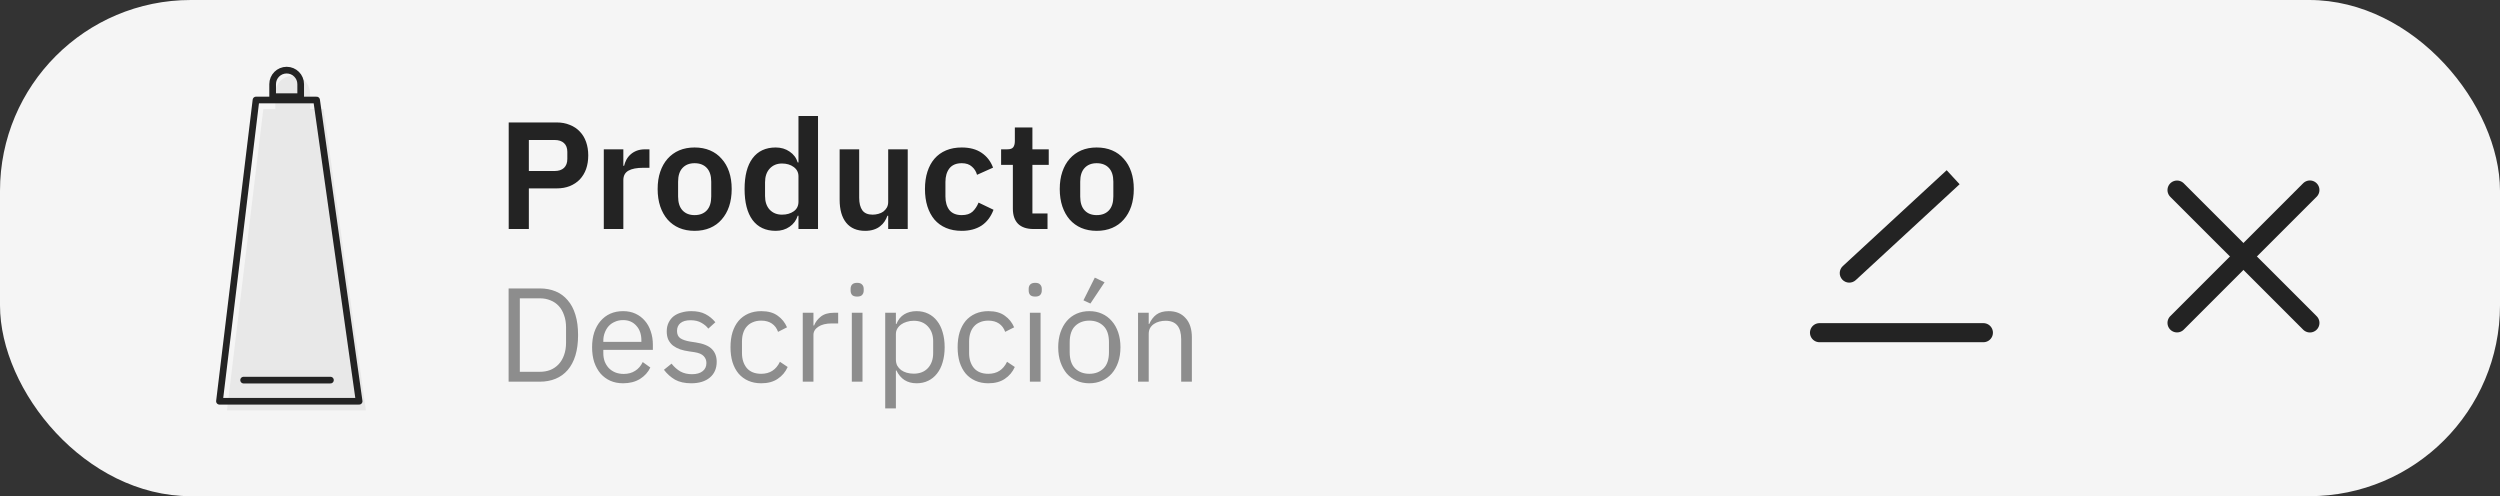 <svg width="262" height="52" viewBox="0 0 262 52" fill="none" xmlns="http://www.w3.org/2000/svg">
<rect x="0" y="0" width="262" height="52" fill="#333333" stroke="none"/>
<rect width="262" height="52" rx="20" fill="#F5F5F5"/>
<path d="M53.312 24V12.832H58.336C58.848 12.832 59.307 12.917 59.712 13.088C60.128 13.248 60.48 13.483 60.768 13.792C61.056 14.091 61.275 14.453 61.424 14.88C61.573 15.307 61.648 15.776 61.648 16.288C61.648 16.811 61.573 17.285 61.424 17.712C61.275 18.128 61.056 18.491 60.768 18.8C60.48 19.099 60.128 19.333 59.712 19.504C59.307 19.664 58.848 19.744 58.336 19.744H55.424V24H53.312ZM55.424 17.92H58.144C58.549 17.92 58.869 17.813 59.104 17.6C59.339 17.376 59.456 17.061 59.456 16.656V15.92C59.456 15.515 59.339 15.205 59.104 14.992C58.869 14.779 58.549 14.672 58.144 14.672H55.424V17.92ZM63.278 24V15.648H65.326V17.376H65.406C65.459 17.152 65.539 16.939 65.646 16.736C65.763 16.523 65.912 16.336 66.094 16.176C66.275 16.016 66.488 15.888 66.734 15.792C66.99 15.696 67.283 15.648 67.614 15.648H68.062V17.584H67.422C66.728 17.584 66.206 17.685 65.854 17.888C65.502 18.091 65.326 18.421 65.326 18.88V24H63.278ZM72.793 24.192C72.195 24.192 71.657 24.091 71.177 23.888C70.707 23.685 70.302 23.392 69.961 23.008C69.63 22.624 69.374 22.165 69.193 21.632C69.011 21.088 68.921 20.48 68.921 19.808C68.921 19.136 69.011 18.533 69.193 18C69.374 17.467 69.63 17.013 69.961 16.64C70.302 16.256 70.707 15.963 71.177 15.76C71.657 15.557 72.195 15.456 72.793 15.456C73.39 15.456 73.929 15.557 74.409 15.76C74.889 15.963 75.294 16.256 75.625 16.64C75.966 17.013 76.228 17.467 76.409 18C76.59 18.533 76.681 19.136 76.681 19.808C76.681 20.48 76.59 21.088 76.409 21.632C76.228 22.165 75.966 22.624 75.625 23.008C75.294 23.392 74.889 23.685 74.409 23.888C73.929 24.091 73.39 24.192 72.793 24.192ZM72.793 22.544C73.337 22.544 73.763 22.379 74.073 22.048C74.382 21.717 74.537 21.232 74.537 20.592V19.04C74.537 18.411 74.382 17.931 74.073 17.6C73.763 17.269 73.337 17.104 72.793 17.104C72.26 17.104 71.838 17.269 71.529 17.6C71.219 17.931 71.065 18.411 71.065 19.04V20.592C71.065 21.232 71.219 21.717 71.529 22.048C71.838 22.379 72.26 22.544 72.793 22.544ZM83.68 22.608H83.6C83.451 23.088 83.168 23.472 82.752 23.76C82.337 24.048 81.851 24.192 81.296 24.192C80.24 24.192 79.43 23.813 78.865 23.056C78.31 22.299 78.032 21.216 78.032 19.808C78.032 18.411 78.31 17.339 78.865 16.592C79.43 15.835 80.24 15.456 81.296 15.456C81.851 15.456 82.337 15.6 82.752 15.888C83.168 16.165 83.451 16.544 83.6 17.024H83.68V12.16H85.728V24H83.68V22.608ZM81.953 22.496C82.443 22.496 82.854 22.379 83.184 22.144C83.515 21.909 83.68 21.573 83.68 21.136V18.48C83.68 18.075 83.515 17.749 83.184 17.504C82.854 17.259 82.443 17.136 81.953 17.136C81.419 17.136 80.987 17.317 80.656 17.68C80.337 18.032 80.177 18.507 80.177 19.104V20.544C80.177 21.141 80.337 21.616 80.656 21.968C80.987 22.32 81.419 22.496 81.953 22.496ZM93.082 22.608H93.002C92.928 22.821 92.826 23.024 92.698 23.216C92.581 23.397 92.426 23.563 92.234 23.712C92.053 23.861 91.829 23.979 91.562 24.064C91.306 24.149 91.008 24.192 90.666 24.192C89.802 24.192 89.141 23.909 88.682 23.344C88.224 22.779 87.994 21.973 87.994 20.928V15.648H90.042V20.72C90.042 21.296 90.154 21.739 90.378 22.048C90.602 22.347 90.96 22.496 91.45 22.496C91.653 22.496 91.85 22.469 92.042 22.416C92.245 22.363 92.421 22.283 92.57 22.176C92.72 22.059 92.842 21.92 92.938 21.76C93.034 21.589 93.082 21.392 93.082 21.168V15.648H95.13V24H93.082V22.608ZM100.793 24.192C100.174 24.192 99.624 24.091 99.144 23.888C98.665 23.685 98.259 23.392 97.928 23.008C97.609 22.624 97.363 22.165 97.192 21.632C97.022 21.088 96.936 20.48 96.936 19.808C96.936 19.136 97.022 18.533 97.192 18C97.363 17.467 97.609 17.013 97.928 16.64C98.259 16.256 98.665 15.963 99.144 15.76C99.624 15.557 100.174 15.456 100.793 15.456C101.635 15.456 102.329 15.643 102.873 16.016C103.427 16.389 103.827 16.907 104.073 17.568L102.393 18.32C102.297 17.968 102.115 17.68 101.849 17.456C101.593 17.221 101.241 17.104 100.793 17.104C100.217 17.104 99.784 17.285 99.496 17.648C99.219 18.011 99.081 18.485 99.081 19.072V20.592C99.081 21.179 99.219 21.653 99.496 22.016C99.784 22.368 100.217 22.544 100.793 22.544C101.283 22.544 101.662 22.421 101.929 22.176C102.195 21.92 102.403 21.605 102.553 21.232L104.121 21.984C103.843 22.72 103.422 23.275 102.857 23.648C102.291 24.011 101.603 24.192 100.793 24.192ZM108.308 24C107.604 24 107.065 23.819 106.692 23.456C106.329 23.083 106.148 22.555 106.148 21.872V17.28H104.916V15.648H105.556C105.865 15.648 106.073 15.579 106.18 15.44C106.297 15.291 106.356 15.072 106.356 14.784V13.36H108.196V15.648H109.908V17.28H108.196V22.368H109.78V24H108.308ZM114.934 24.192C114.336 24.192 113.798 24.091 113.318 23.888C112.848 23.685 112.443 23.392 112.102 23.008C111.771 22.624 111.515 22.165 111.334 21.632C111.152 21.088 111.062 20.48 111.062 19.808C111.062 19.136 111.152 18.533 111.334 18C111.515 17.467 111.771 17.013 112.102 16.64C112.443 16.256 112.848 15.963 113.318 15.76C113.798 15.557 114.336 15.456 114.934 15.456C115.531 15.456 116.07 15.557 116.55 15.76C117.03 15.963 117.435 16.256 117.766 16.64C118.107 17.013 118.368 17.467 118.55 18C118.731 18.533 118.822 19.136 118.822 19.808C118.822 20.48 118.731 21.088 118.55 21.632C118.368 22.165 118.107 22.624 117.766 23.008C117.435 23.392 117.03 23.685 116.55 23.888C116.07 24.091 115.531 24.192 114.934 24.192ZM114.934 22.544C115.478 22.544 115.904 22.379 116.214 22.048C116.523 21.717 116.678 21.232 116.678 20.592V19.04C116.678 18.411 116.523 17.931 116.214 17.6C115.904 17.269 115.478 17.104 114.934 17.104C114.4 17.104 113.979 17.269 113.67 17.6C113.36 17.931 113.206 18.411 113.206 19.04V20.592C113.206 21.232 113.36 21.717 113.67 22.048C113.979 22.379 114.4 22.544 114.934 22.544Z" fill="#232323"/>
<path d="M53.302 30.228H56.578C57.185 30.228 57.735 30.331 58.23 30.536C58.725 30.741 59.145 31.049 59.49 31.46C59.845 31.861 60.115 32.37 60.302 32.986C60.489 33.593 60.582 34.302 60.582 35.114C60.582 35.926 60.489 36.64 60.302 37.256C60.115 37.863 59.845 38.371 59.49 38.782C59.145 39.183 58.725 39.487 58.23 39.692C57.735 39.897 57.185 40 56.578 40H53.302V30.228ZM56.578 38.964C56.979 38.964 57.348 38.899 57.684 38.768C58.02 38.628 58.309 38.427 58.552 38.166C58.795 37.905 58.981 37.587 59.112 37.214C59.252 36.831 59.322 36.397 59.322 35.912V34.316C59.322 33.831 59.252 33.401 59.112 33.028C58.981 32.645 58.795 32.323 58.552 32.062C58.309 31.801 58.02 31.605 57.684 31.474C57.348 31.334 56.979 31.264 56.578 31.264H54.478V38.964H56.578ZM65.299 40.168C64.804 40.168 64.356 40.079 63.955 39.902C63.563 39.725 63.222 39.473 62.933 39.146C62.653 38.81 62.433 38.413 62.275 37.956C62.125 37.489 62.051 36.967 62.051 36.388C62.051 35.819 62.125 35.301 62.275 34.834C62.433 34.367 62.653 33.971 62.933 33.644C63.222 33.308 63.563 33.051 63.955 32.874C64.356 32.697 64.804 32.608 65.299 32.608C65.784 32.608 66.218 32.697 66.601 32.874C66.983 33.051 67.31 33.299 67.581 33.616C67.851 33.924 68.057 34.293 68.197 34.722C68.346 35.151 68.421 35.623 68.421 36.136V36.668H63.227V37.004C63.227 37.312 63.273 37.601 63.367 37.872C63.469 38.133 63.609 38.362 63.787 38.558C63.973 38.754 64.197 38.908 64.459 39.02C64.729 39.132 65.033 39.188 65.369 39.188C65.826 39.188 66.223 39.081 66.559 38.866C66.904 38.651 67.17 38.343 67.357 37.942L68.155 38.516C67.921 39.011 67.557 39.412 67.063 39.72C66.568 40.019 65.98 40.168 65.299 40.168ZM65.299 33.546C64.991 33.546 64.711 33.602 64.459 33.714C64.207 33.817 63.987 33.966 63.801 34.162C63.623 34.358 63.483 34.591 63.381 34.862C63.278 35.123 63.227 35.413 63.227 35.73V35.828H67.217V35.674C67.217 35.03 67.039 34.517 66.685 34.134C66.339 33.742 65.877 33.546 65.299 33.546ZM72.436 40.168C71.764 40.168 71.2 40.042 70.742 39.79C70.294 39.529 69.907 39.183 69.58 38.754L70.378 38.11C70.658 38.465 70.971 38.74 71.316 38.936C71.662 39.123 72.063 39.216 72.52 39.216C72.996 39.216 73.365 39.113 73.626 38.908C73.897 38.703 74.032 38.413 74.032 38.04C74.032 37.76 73.939 37.522 73.752 37.326C73.575 37.121 73.248 36.981 72.772 36.906L72.198 36.822C71.862 36.775 71.554 36.705 71.274 36.612C70.994 36.509 70.747 36.379 70.532 36.22C70.327 36.052 70.163 35.847 70.042 35.604C69.93 35.361 69.874 35.072 69.874 34.736C69.874 34.381 69.939 34.073 70.07 33.812C70.201 33.541 70.378 33.317 70.602 33.14C70.835 32.963 71.111 32.832 71.428 32.748C71.746 32.655 72.086 32.608 72.45 32.608C73.038 32.608 73.528 32.711 73.92 32.916C74.322 33.121 74.671 33.406 74.97 33.77L74.228 34.442C74.07 34.218 73.836 34.017 73.528 33.84C73.22 33.653 72.833 33.56 72.366 33.56C71.9 33.56 71.545 33.663 71.302 33.868C71.069 34.064 70.952 34.335 70.952 34.68C70.952 35.035 71.069 35.291 71.302 35.45C71.545 35.609 71.89 35.725 72.338 35.8L72.898 35.884C73.701 36.005 74.27 36.239 74.606 36.584C74.942 36.92 75.11 37.363 75.11 37.914C75.11 38.614 74.872 39.165 74.396 39.566C73.92 39.967 73.267 40.168 72.436 40.168ZM79.776 40.168C79.272 40.168 78.82 40.079 78.418 39.902C78.017 39.725 77.676 39.473 77.396 39.146C77.126 38.819 76.916 38.423 76.766 37.956C76.626 37.489 76.556 36.967 76.556 36.388C76.556 35.809 76.626 35.287 76.766 34.82C76.916 34.353 77.126 33.957 77.396 33.63C77.676 33.303 78.017 33.051 78.418 32.874C78.82 32.697 79.272 32.608 79.776 32.608C80.495 32.608 81.069 32.767 81.498 33.084C81.937 33.392 82.264 33.798 82.478 34.302L81.54 34.778C81.41 34.405 81.195 34.115 80.896 33.91C80.598 33.705 80.224 33.602 79.776 33.602C79.44 33.602 79.146 33.658 78.894 33.77C78.642 33.873 78.432 34.022 78.264 34.218C78.096 34.405 77.97 34.633 77.886 34.904C77.802 35.165 77.76 35.455 77.76 35.772V37.004C77.76 37.639 77.928 38.161 78.264 38.572C78.61 38.973 79.114 39.174 79.776 39.174C80.682 39.174 81.335 38.754 81.736 37.914L82.548 38.46C82.315 38.983 81.965 39.398 81.498 39.706C81.041 40.014 80.467 40.168 79.776 40.168ZM84.129 40V32.776H85.249V34.106H85.32C85.45 33.761 85.683 33.453 86.019 33.182C86.356 32.911 86.817 32.776 87.406 32.776H87.84V33.896H87.181C86.575 33.896 86.099 34.013 85.754 34.246C85.418 34.47 85.249 34.755 85.249 35.1V40H84.129ZM89.83 31.082C89.587 31.082 89.41 31.026 89.298 30.914C89.195 30.793 89.144 30.639 89.144 30.452V30.27C89.144 30.083 89.195 29.934 89.298 29.822C89.41 29.701 89.587 29.64 89.83 29.64C90.073 29.64 90.245 29.701 90.348 29.822C90.46 29.934 90.516 30.083 90.516 30.27V30.452C90.516 30.639 90.46 30.793 90.348 30.914C90.245 31.026 90.073 31.082 89.83 31.082ZM89.27 32.776H90.39V40H89.27V32.776ZM92.77 32.776H93.89V33.952H93.946C94.133 33.495 94.403 33.159 94.758 32.944C95.122 32.72 95.556 32.608 96.06 32.608C96.508 32.608 96.914 32.697 97.278 32.874C97.642 33.051 97.95 33.303 98.202 33.63C98.463 33.957 98.659 34.353 98.79 34.82C98.93 35.287 99 35.809 99 36.388C99 36.967 98.93 37.489 98.79 37.956C98.659 38.423 98.463 38.819 98.202 39.146C97.95 39.473 97.642 39.725 97.278 39.902C96.914 40.079 96.508 40.168 96.06 40.168C95.08 40.168 94.375 39.72 93.946 38.824H93.89V42.8H92.77V32.776ZM95.752 39.16C96.387 39.16 96.886 38.964 97.25 38.572C97.614 38.171 97.796 37.648 97.796 37.004V35.772C97.796 35.128 97.614 34.61 97.25 34.218C96.886 33.817 96.387 33.616 95.752 33.616C95.5 33.616 95.257 33.653 95.024 33.728C94.8 33.793 94.604 33.887 94.436 34.008C94.268 34.129 94.133 34.279 94.03 34.456C93.937 34.624 93.89 34.806 93.89 35.002V37.69C93.89 37.923 93.937 38.133 94.03 38.32C94.133 38.497 94.268 38.651 94.436 38.782C94.604 38.903 94.8 38.997 95.024 39.062C95.257 39.127 95.5 39.16 95.752 39.16ZM103.579 40.168C103.075 40.168 102.623 40.079 102.221 39.902C101.82 39.725 101.479 39.473 101.199 39.146C100.929 38.819 100.719 38.423 100.569 37.956C100.429 37.489 100.359 36.967 100.359 36.388C100.359 35.809 100.429 35.287 100.569 34.82C100.719 34.353 100.929 33.957 101.199 33.63C101.479 33.303 101.82 33.051 102.221 32.874C102.623 32.697 103.075 32.608 103.579 32.608C104.298 32.608 104.872 32.767 105.301 33.084C105.74 33.392 106.067 33.798 106.281 34.302L105.343 34.778C105.213 34.405 104.998 34.115 104.699 33.91C104.401 33.705 104.027 33.602 103.579 33.602C103.243 33.602 102.949 33.658 102.697 33.77C102.445 33.873 102.235 34.022 102.067 34.218C101.899 34.405 101.773 34.633 101.689 34.904C101.605 35.165 101.563 35.455 101.563 35.772V37.004C101.563 37.639 101.731 38.161 102.067 38.572C102.413 38.973 102.917 39.174 103.579 39.174C104.485 39.174 105.138 38.754 105.539 37.914L106.351 38.46C106.118 38.983 105.768 39.398 105.301 39.706C104.844 40.014 104.27 40.168 103.579 40.168ZM108.492 31.082C108.25 31.082 108.072 31.026 107.96 30.914C107.858 30.793 107.806 30.639 107.806 30.452V30.27C107.806 30.083 107.858 29.934 107.96 29.822C108.072 29.701 108.25 29.64 108.492 29.64C108.735 29.64 108.908 29.701 109.01 29.822C109.122 29.934 109.178 30.083 109.178 30.27V30.452C109.178 30.639 109.122 30.793 109.01 30.914C108.908 31.026 108.735 31.082 108.492 31.082ZM107.932 32.776H109.052V40H107.932V32.776ZM114.162 40.168C113.677 40.168 113.234 40.079 112.832 39.902C112.431 39.725 112.086 39.473 111.796 39.146C111.516 38.81 111.297 38.413 111.138 37.956C110.98 37.489 110.9 36.967 110.9 36.388C110.9 35.819 110.98 35.301 111.138 34.834C111.297 34.367 111.516 33.971 111.796 33.644C112.086 33.308 112.431 33.051 112.832 32.874C113.234 32.697 113.677 32.608 114.162 32.608C114.648 32.608 115.086 32.697 115.478 32.874C115.88 33.051 116.225 33.308 116.514 33.644C116.804 33.971 117.028 34.367 117.186 34.834C117.345 35.301 117.424 35.819 117.424 36.388C117.424 36.967 117.345 37.489 117.186 37.956C117.028 38.413 116.804 38.81 116.514 39.146C116.225 39.473 115.88 39.725 115.478 39.902C115.086 40.079 114.648 40.168 114.162 40.168ZM114.162 39.174C114.769 39.174 115.264 38.987 115.646 38.614C116.029 38.241 116.22 37.671 116.22 36.906V35.87C116.22 35.105 116.029 34.535 115.646 34.162C115.264 33.789 114.769 33.602 114.162 33.602C113.556 33.602 113.061 33.789 112.678 34.162C112.296 34.535 112.104 35.105 112.104 35.87V36.906C112.104 37.671 112.296 38.241 112.678 38.614C113.061 38.987 113.556 39.174 114.162 39.174ZM114.274 31.81L113.546 31.474L114.736 29.094L115.758 29.584L114.274 31.81ZM119.266 40V32.776H120.386V33.952H120.442C120.62 33.541 120.867 33.215 121.184 32.972C121.511 32.729 121.945 32.608 122.486 32.608C123.233 32.608 123.821 32.851 124.25 33.336C124.689 33.812 124.908 34.489 124.908 35.366V40H123.788V35.562C123.788 34.265 123.242 33.616 122.15 33.616C121.926 33.616 121.707 33.644 121.492 33.7C121.287 33.756 121.1 33.84 120.932 33.952C120.764 34.064 120.629 34.209 120.526 34.386C120.433 34.554 120.386 34.755 120.386 34.988V40H119.266Z" fill="#8D8D8D"/>
<path d="M23.789 43H38.347L33.913 11.432H27.596L23.789 43Z" fill="#E8E8E8"/>
<path d="M28.852 9.769C28.852 8.764 29.666 7.949 30.671 7.949C31.676 7.949 32.491 8.764 32.491 9.769V11.43H28.852V9.769Z" fill="#E8E8E8"/>
<path d="M23 42.051H37.637L33.179 10.482H26.828L23 42.051Z" stroke="#232323" stroke-width="0.7" stroke-linecap="round" stroke-linejoin="round"/>
<path d="M28.573 8.82C28.573 8.008 29.231 7.35 30.042 7.35C30.854 7.35 31.512 8.008 31.512 8.82V10.131H28.573V8.82Z" stroke="#232323" stroke-width="0.7" stroke-linecap="round" stroke-linejoin="round"/>
<path d="M25.531 39.836H34.63" stroke="#232323" stroke-width="0.7" stroke-linecap="round" stroke-linejoin="round"/>
<path d="M193.126 27.886C192.721 28.26 192.695 28.893 193.07 29.299C193.444 29.705 194.077 29.73 194.483 29.355L193.126 27.886ZM204.632 19.987L205.367 19.308L204.011 17.839L203.276 18.517L204.632 19.987ZM194.483 29.355L204.632 19.987L203.276 18.517L193.126 27.886L194.483 29.355Z" fill="#232323"/>
<path d="M190.684 34.865H207.859" stroke="#232323" stroke-width="2" stroke-linecap="round" stroke-linejoin="round"/>
<path d="M228.152 33.838L242.077 19.913" stroke="#232323" stroke-width="2" stroke-linecap="round" stroke-linejoin="round"/>
<path d="M228.152 19.92L242.079 33.843" stroke="#232323" stroke-width="2" stroke-linecap="round" stroke-linejoin="round"/>
</svg>
